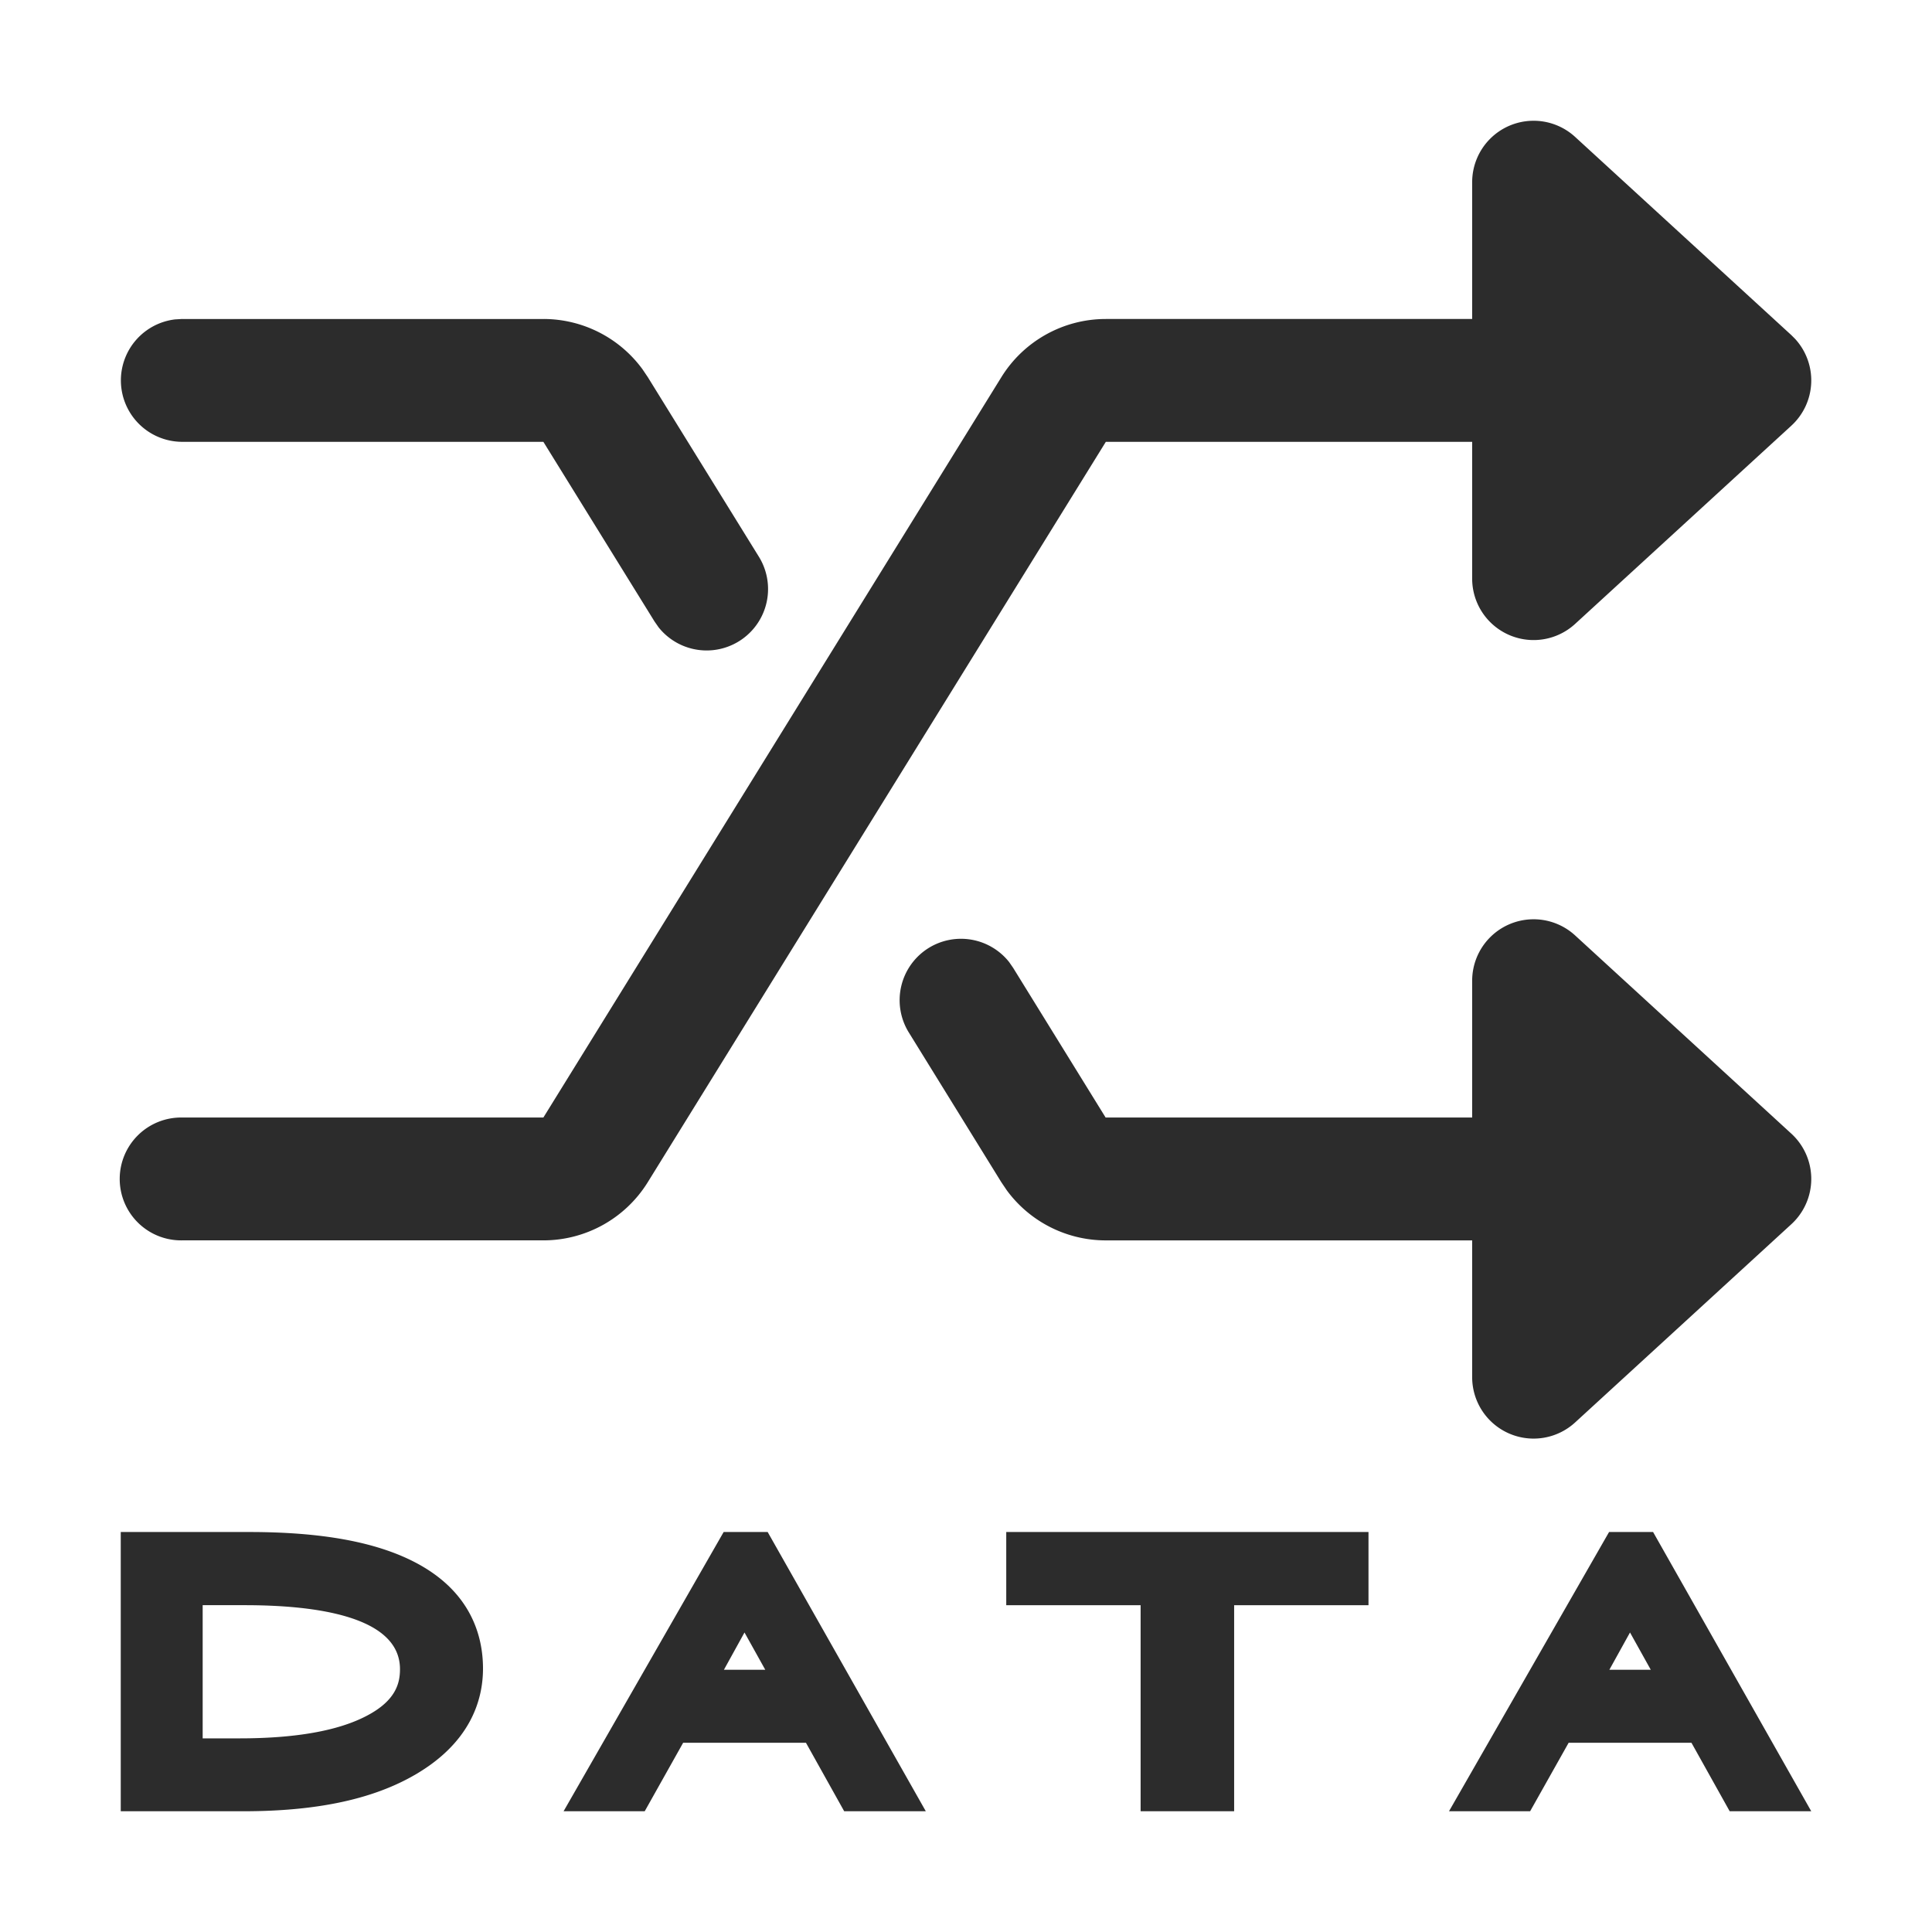 <?xml version="1.0" standalone="no"?><!DOCTYPE svg PUBLIC "-//W3C//DTD SVG 1.1//EN" "http://www.w3.org/Graphics/SVG/1.1/DTD/svg11.dtd"><svg t="1692088838446" class="icon" viewBox="0 0 1024 1024" version="1.1" xmlns="http://www.w3.org/2000/svg" p-id="1844" data-spm-anchor-id="a313x.manage_type_mylikes.0.i5.43723a81XE62tC" xmlns:xlink="http://www.w3.org/1999/xlink" width="200" height="200"><path d="M492.21 502.45a32.56 32.56 0 0 1 42.65 7.46L537 513l49 79.31h194.2a32.56 32.56 0 0 1 3.81 64.89l-3.81 0.23H586.08a65.11 65.11 0 0 1-52.48-26.57l-2.9-4.3-49-79.31a32.56 32.56 0 0 1 10.51-44.8zM96.58 169.07H288a65.11 65.11 0 0 1 52.48 26.57l2.9 4.3 58.9 95.23a32.56 32.56 0 0 1-53.2 37.34l-2.18-3.13-58.9-95.2H96.58a32.56 32.56 0 0 1-3.81-64.89l3.81-0.23z" p-id="1845" fill="#2c2c2c"></path><path d="M949.45 648.86l-114.6 105.06a32.56 32.56 0 0 1-54.57-24V519.8a32.56 32.56 0 0 1 54.57-24l114.6 105.06a32.56 32.56 0 0 1 2 46q-0.96 1.05-2 2zM288 657.42a65.11 65.11 0 0 0 55.35-30.86l242.76-392.38h194.17v72.5a32.56 32.56 0 0 0 54.57 24l114.6-105.06a32.56 32.56 0 0 0 2-46l-2-2-114.6-105.05a32.56 32.56 0 0 0-54.57 24v72.5h-194.2a65.11 65.11 0 0 0-55.35 30.86L288 592.31H96.58a32.56 32.56 0 1 0 0 65.11H288zM64 960V812h68.11c38.29 0 67 5.23 87.76 16 29.86 15.49 36.13 39.21 36.13 56.38 0 16.56-6.56 39.94-37.81 57.29C196 954 166.82 960 129 960z m63-38.63c29.61 0 52.31-4 67.45-12C210 901.24 212 891.9 212 884.68c0-28-44.67-33.9-82.15-33.9h-22.43v70.59zM447.44 960l-20.27-36.31h-65.08L341.71 960h-43l84.84-148h23.33l83.82 148z m-41.84-75l-11-19.75L383.7 885zM604.55 960V850.78h-71.22V812h192v38.78h-71.21V960h-49.57zM916.77 960l-20.27-36.31h-65.08L811 960h-43l84.84-148h23.33L960 960z m-41.83-75l-11-19.75L853 885z" p-id="1846" fill="#2c2c2c"></path></svg>
